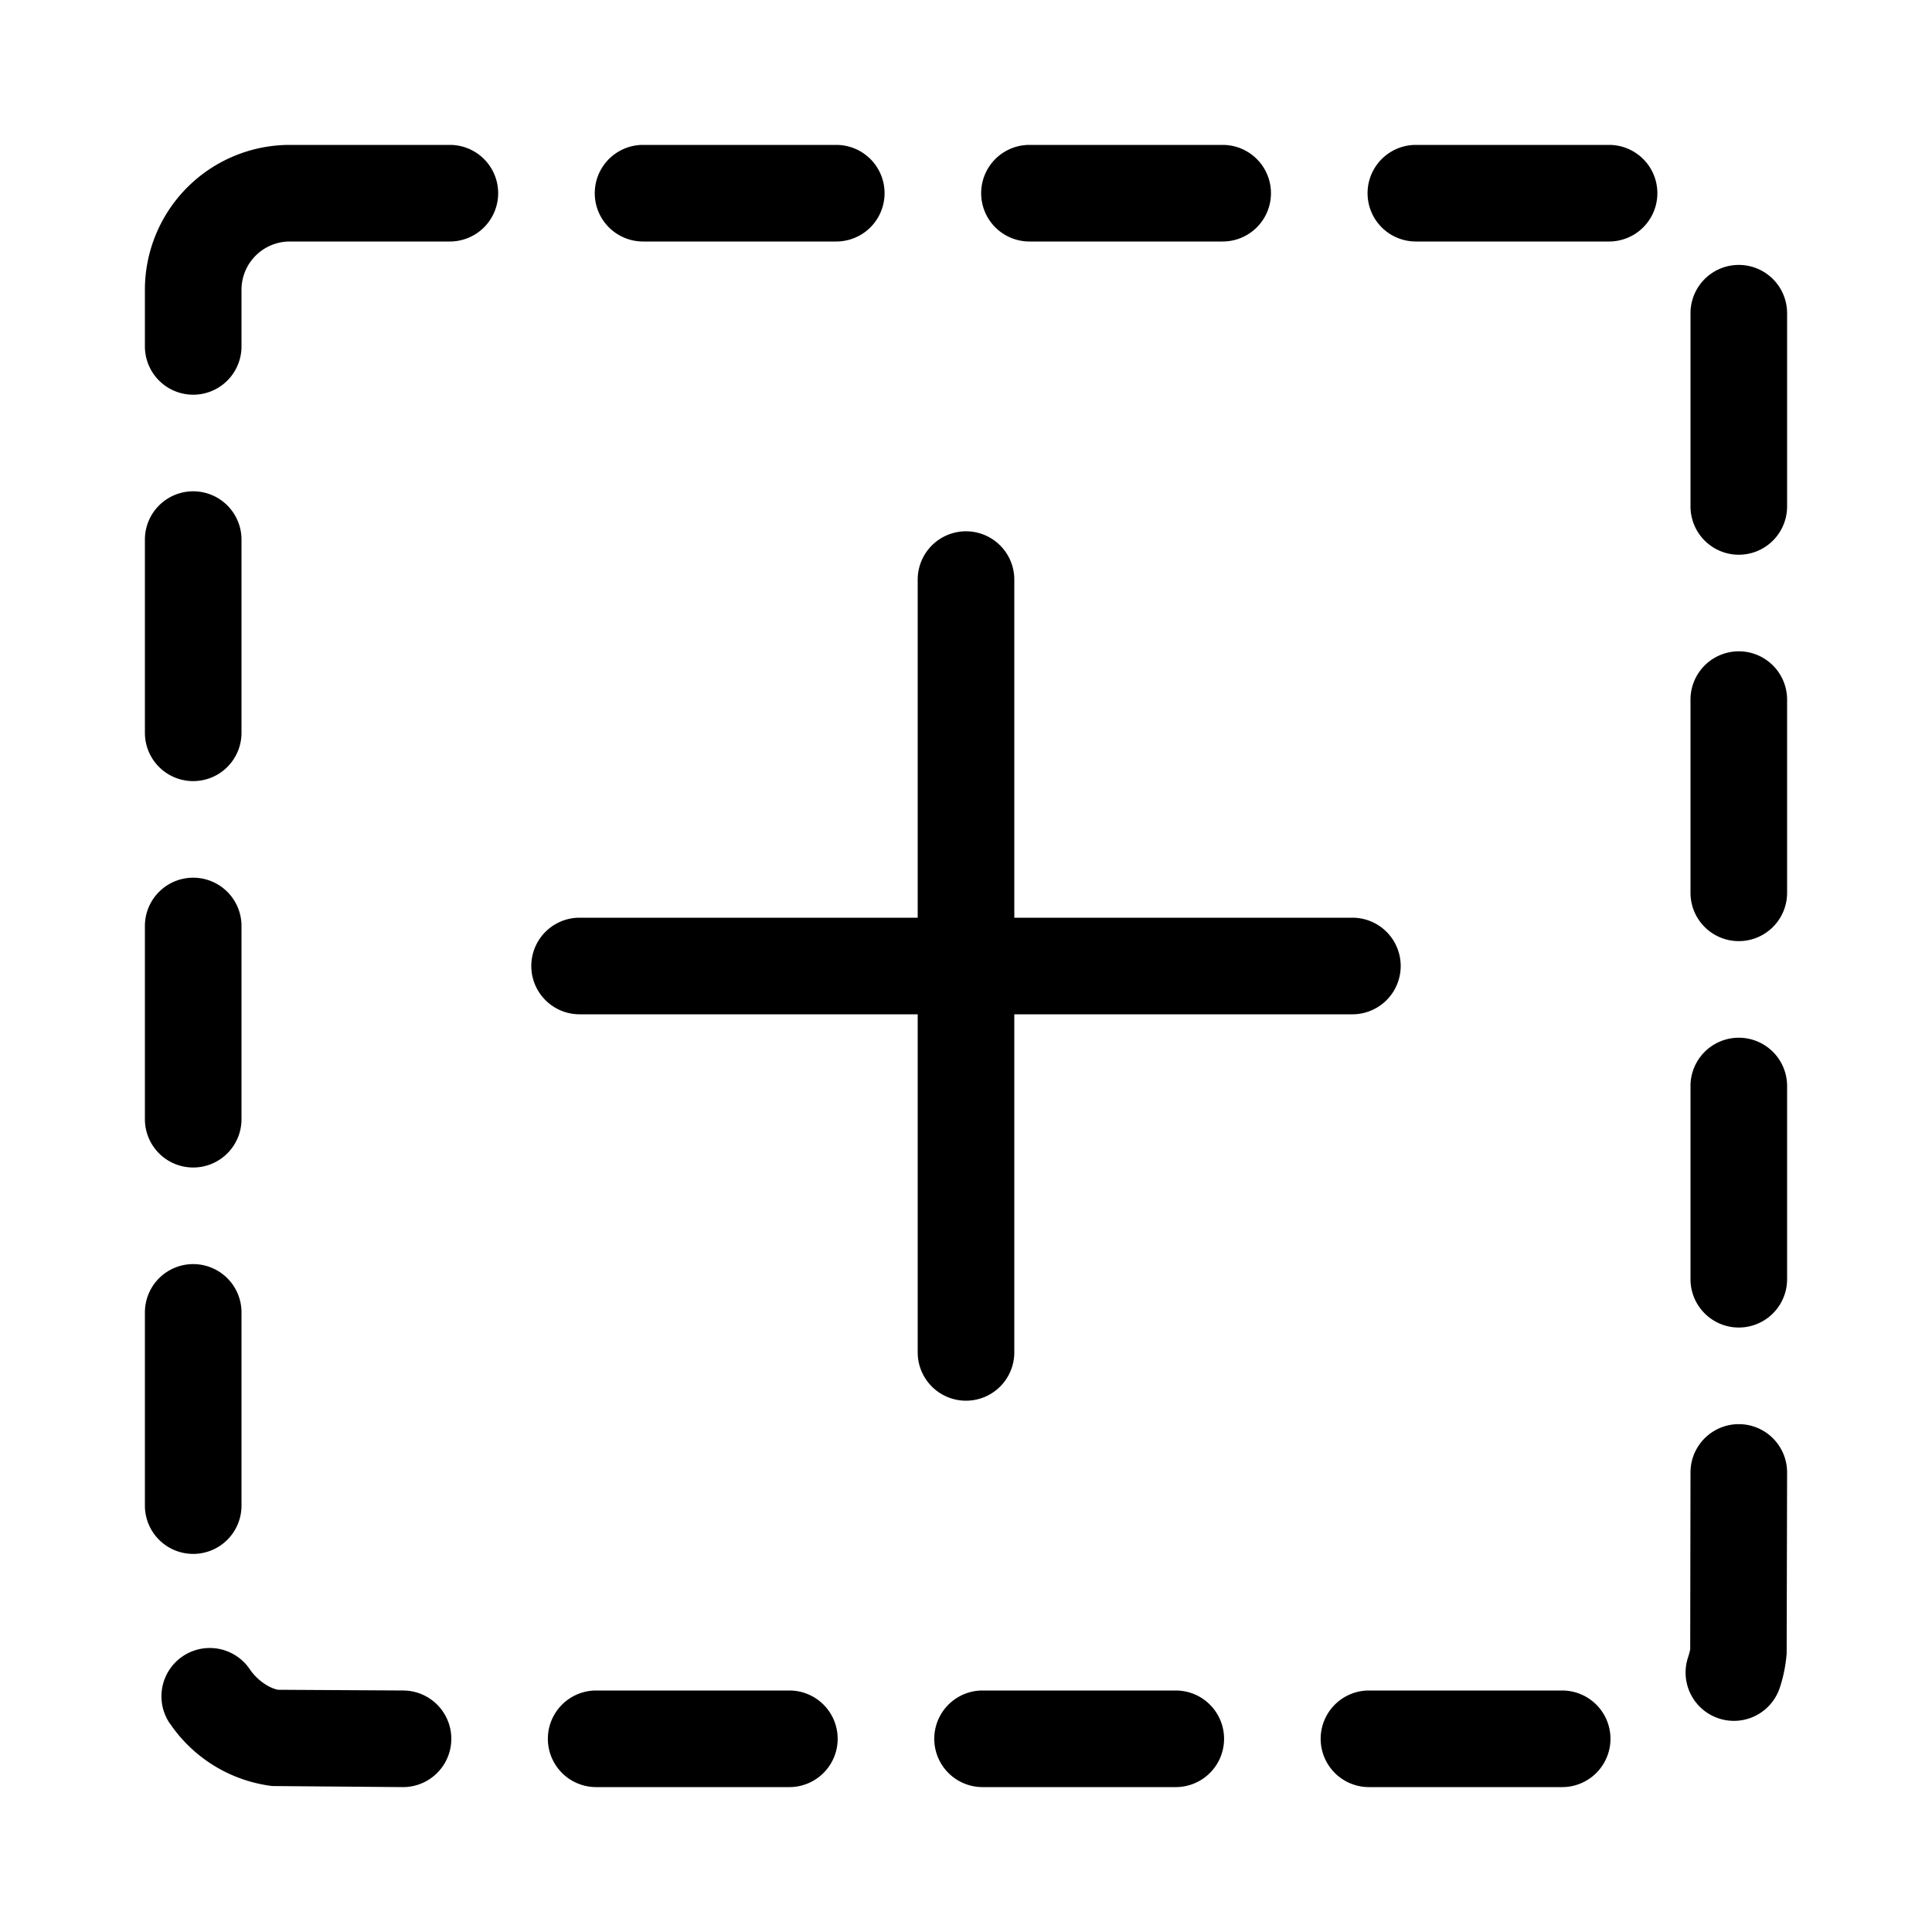 <svg class="icon" viewBox="0 0 1024 1024" xmlns="http://www.w3.org/2000/svg" width="100" height="100"><defs><style/></defs><path d="M153.6 76.8a25.6 25.6 0 110 51.2 25.6 25.6 0 00-25.6 25.6v30.003a25.6 25.6 0 11-51.2 0V153.6a76.8 76.8 0 0176.8-76.8zM76.8 286.003a25.6 25.6 0 1151.2 0v102.4a25.6 25.6 0 01-51.2 0v-102.4zm0 204.8a25.6 25.6 0 1151.2 0v102.4a25.6 25.6 0 01-51.2 0v-102.4zm0 204.8a25.6 25.6 0 1151.2 0v102.4a25.6 25.6 0 01-51.2 0v-102.4zM89.984 913.46a25.6 25.6 0 0142.394-28.749c4.147 6.144 10.726 10.215 15.104 10.906l66.278.384a25.6 25.6 0 11-.307 51.2l-69.146-.563a76.8 76.8 0 01-54.272-33.203zM315.981 947.2a25.6 25.6 0 010-51.2h102.4a25.6 25.6 0 010 51.2h-102.4zm204.8 0a25.6 25.6 0 110-51.2h102.4a25.6 25.6 0 010 51.2h-102.4zm204.8 0a25.6 25.6 0 110-51.2h102.4a25.6 25.6 0 010 51.2h-102.4zm217.753-52.685a25.6 25.6 0 11-48.64-16.077c.666-1.945 1.076-3.968 1.152-4.198l.154-93.85a25.6 25.6 0 0151.2.077l-.23 95.744a76.57 76.57 0 01-3.636 18.304zm3.866-216.499a25.6 25.6 0 01-51.2 0v-102.4a25.6 25.6 0 1151.2 0v102.4zm0-204.8a25.6 25.6 0 01-51.2 0v-102.4a25.6 25.6 0 0151.2 0v102.4zm0-204.8a25.6 25.6 0 01-51.2 0v-102.4a25.6 25.6 0 0151.2 0v102.4zM852.838 76.8a25.6 25.6 0 010 51.2h-102.4a25.6 25.6 0 110-51.2h102.4zm-204.8 0a25.6 25.6 0 010 51.2h-102.4a25.6 25.6 0 110-51.2h102.4zm-204.8 0a25.6 25.6 0 010 51.2h-102.4a25.6 25.6 0 110-51.2h102.4zm-204.8 0a25.6 25.6 0 110 51.2H153.6a25.6 25.6 0 110-51.2h84.838zM307.2 537.6a25.6 25.6 0 110-51.2h409.6a25.6 25.6 0 010 51.2H307.2z"/><path d="M486.4 307.2a25.6 25.6 0 1151.2 0v409.6a25.6 25.6 0 01-51.2 0V307.2z"/></svg>